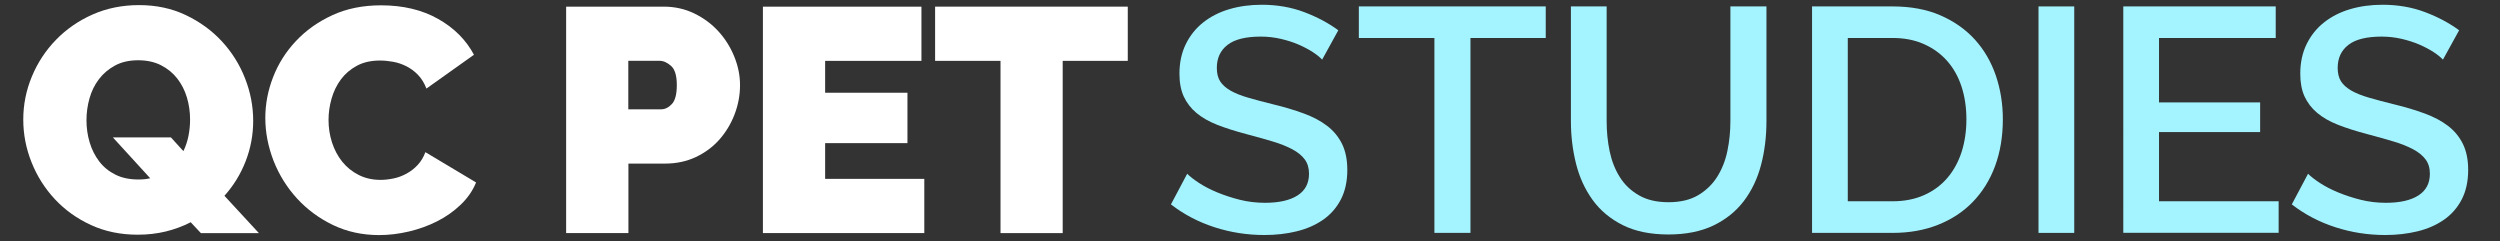 <?xml version="1.0" encoding="utf-8"?>
<!-- Generator: Adobe Illustrator 16.0.3, SVG Export Plug-In . SVG Version: 6.00 Build 0)  -->
<!DOCTYPE svg PUBLIC "-//W3C//DTD SVG 1.1//EN" "http://www.w3.org/Graphics/SVG/1.1/DTD/svg11.dtd">
<svg xmlns="http://www.w3.org/2000/svg" xmlns:xlink="http://www.w3.org/1999/xlink" version="1.1" id="Layer_1" x="0px" y="0px" width="455.59px" height="43.99px" viewBox="0 0 455.59 43.99" xml:space="preserve">
<rect x="0" y="0" width="455.59" height="43.99" fill="#333333" stroke="none"/>
<g>
	<path fill="#A4F4FF" d="M240.939,10.87c-0.391-0.43-0.949-0.88-1.689-1.37c-0.74-0.48-1.6-0.94-2.59-1.37   c-0.99-0.43-2.07-0.77-3.26-1.05c-1.18-0.27-2.392-0.41-3.631-0.41c-2.75,0-4.779,0.5-6.069,1.51c-1.3,1.01-1.95,2.4-1.95,4.18   c0,1.01,0.2,1.83,0.61,2.47c0.41,0.64,1.04,1.2,1.89,1.69c0.85,0.48,1.92,0.91,3.2,1.28c1.28,0.37,2.771,0.77,4.479,1.19   c2.09,0.5,3.979,1.07,5.67,1.69c1.689,0.62,3.109,1.38,4.271,2.27c1.159,0.89,2.06,1.99,2.7,3.279   c0.64,1.301,0.959,2.881,0.959,4.739c0,2.091-0.399,3.892-1.189,5.41c-0.79,1.511-1.88,2.74-3.25,3.688   c-1.38,0.951-2.97,1.65-4.8,2.092c-1.819,0.449-3.78,0.67-5.87,0.67c-3.14,0-6.17-0.471-9.1-1.42c-2.93-0.95-5.57-2.33-7.93-4.16   l2.96-5.58c0.5,0.5,1.23,1.07,2.18,1.689c0.95,0.619,2.05,1.189,3.31,1.709c1.26,0.521,2.63,0.972,4.1,1.342   c1.47,0.369,3,0.55,4.589,0.55c2.561,0,4.531-0.45,5.931-1.34c1.399-0.892,2.09-2.21,2.09-3.95c0-1.05-0.26-1.92-0.78-2.62   c-0.52-0.698-1.27-1.31-2.24-1.83c-0.969-0.52-2.148-1-3.549-1.42c-1.399-0.43-2.979-0.868-4.771-1.34   c-2.05-0.54-3.85-1.108-5.38-1.71c-1.53-0.6-2.8-1.33-3.81-2.18s-1.77-1.85-2.3-2.99c-0.52-1.14-0.78-2.53-0.78-4.16   c0-2.01,0.39-3.81,1.16-5.38c0.77-1.57,1.83-2.89,3.17-3.95s2.92-1.87,4.74-2.41c1.82-0.54,3.8-0.81,5.929-0.81   c2.791,0,5.371,0.45,7.73,1.34s4.439,2,6.221,3.31L240.939,10.87z"/>
	<path fill="#A4F4FF" d="M281.689,6.92h-13.719v35.511h-6.57V6.92H247.63V1.17h34.06V6.92L281.689,6.92z"/>
	<path fill="#A4F4FF" d="M304.061,36.851c2.171,0,3.971-0.431,5.409-1.281c1.432-0.85,2.59-1.969,3.46-3.34   c0.87-1.379,1.49-2.938,1.86-4.709c0.37-1.761,0.55-3.569,0.55-5.431V1.17h6.57v20.92c0,2.83-0.33,5.49-0.99,7.99   s-1.71,4.69-3.14,6.569c-1.432,1.881-3.28,3.359-5.55,4.451c-2.271,1.08-4.99,1.629-8.17,1.629c-3.291,0-6.07-0.569-8.342-1.709   c-2.27-1.142-4.1-2.67-5.488-4.59c-1.392-1.922-2.4-4.121-3.021-6.602s-0.932-5.061-0.932-7.73V1.17h6.512v20.92   c0,1.9,0.181,3.729,0.55,5.49c0.37,1.76,0.99,3.33,1.86,4.71c0.869,1.38,2.029,2.48,3.488,3.311   C300.141,36.44,301.93,36.851,304.061,36.851z"/>
	<path fill="#A4F4FF" d="M330.22,42.44V1.17h14.65c3.33,0,6.25,0.54,8.75,1.63c2.5,1.09,4.59,2.56,6.28,4.42   c1.688,1.86,2.948,4.04,3.81,6.54c0.85,2.5,1.28,5.16,1.28,7.99c0,3.14-0.48,5.979-1.42,8.521c-0.94,2.539-2.302,4.709-4.04,6.511   c-1.74,1.8-3.86,3.198-6.34,4.18c-2.48,0.99-5.25,1.479-8.312,1.479H330.22L330.22,42.44z M358.35,21.74   c0-2.17-0.3-4.17-0.898-5.99c-0.602-1.82-1.48-3.38-2.642-4.68c-1.158-1.3-2.578-2.32-4.238-3.05c-1.67-0.74-3.57-1.1-5.7-1.1   h-8.14v29.761h8.14c2.17,0,4.1-0.381,5.78-1.131c1.68-0.75,3.1-1.8,4.238-3.14c1.142-1.341,2-2.92,2.592-4.74   C358.06,25.851,358.35,23.87,358.35,21.74z"/>
	<path fill="#A4F4FF" d="M371.49,42.44V1.17H378V42.44H371.49z"/>
	<path fill="#A4F4FF" d="M415.25,36.681v5.75h-28.31V1.17h27.778v5.75h-21.27v11.74h18.43v5.409h-18.43v12.611H415.25L415.25,36.681   z"/>
	<path fill="#A4F4FF" d="M445.19,10.87c-0.392-0.43-0.95-0.88-1.69-1.37c-0.74-0.48-1.6-0.94-2.59-1.37   c-0.99-0.43-2.07-0.77-3.25-1.05c-1.18-0.27-2.392-0.41-3.63-0.41c-2.75,0-4.78,0.5-6.07,1.51c-1.3,1.01-1.95,2.4-1.95,4.18   c0,1.01,0.2,1.83,0.61,2.47c0.41,0.64,1.04,1.2,1.89,1.69c0.852,0.48,1.92,0.91,3.2,1.28c1.28,0.37,2.771,0.77,4.48,1.19   c2.09,0.5,3.979,1.07,5.67,1.69c1.688,0.62,3.108,1.38,4.27,2.27c1.16,0.89,2.062,1.99,2.7,3.279c0.64,1.301,0.96,2.881,0.96,4.739   c0,2.091-0.4,3.892-1.19,5.41c-0.79,1.511-1.88,2.74-3.25,3.688c-1.38,0.951-2.97,1.65-4.8,2.092s-3.78,0.67-5.87,0.67   c-3.14,0-6.17-0.471-9.1-1.42c-2.93-0.95-5.57-2.33-7.93-4.16l2.96-5.58c0.5,0.5,1.229,1.07,2.18,1.689   c0.95,0.619,2.05,1.189,3.31,1.709c1.262,0.521,2.62,0.972,4.102,1.342c1.47,0.369,3,0.55,4.59,0.55c2.56,0,4.53-0.45,5.93-1.34   c1.392-0.892,2.09-2.21,2.09-3.95c0-1.05-0.26-1.92-0.789-2.62c-0.521-0.698-1.271-1.31-2.239-1.83c-0.972-0.52-2.15-1-3.55-1.42   c-1.4-0.43-2.98-0.868-4.771-1.34c-2.05-0.54-3.85-1.108-5.38-1.71c-1.53-0.6-2.8-1.33-3.812-2.18c-1.01-0.85-1.77-1.85-2.3-2.99   c-0.52-1.14-0.778-2.53-0.778-4.16c0-2.01,0.39-3.81,1.158-5.38c0.771-1.57,1.83-2.89,3.172-3.95c1.34-1.06,2.92-1.87,4.738-2.41   c1.82-0.54,3.8-0.81,5.932-0.81c2.79,0,5.368,0.45,7.729,1.34s4.44,2,6.22,3.31L445.19,10.87z"/>
</g>
<g>
	<path fill="#FFFFFF" d="M34.75,40.5c-1.43,0.74-2.96,1.3-4.56,1.69c-1.61,0.39-3.3,0.58-5.09,0.58c-3.14,0-5.99-0.59-8.54-1.771   c-2.56-1.182-4.75-2.75-6.57-4.71c-1.82-1.96-3.24-4.188-4.24-6.71c-1.01-2.521-1.51-5.12-1.51-7.79c0-2.71,0.52-5.33,1.57-7.85   c1.05-2.52,2.51-4.75,4.39-6.68c1.88-1.94,4.11-3.479,6.68-4.62c2.58-1.14,5.4-1.71,8.46-1.71c3.14,0,5.99,0.61,8.54,1.83   c2.56,1.22,4.75,2.82,6.57,4.79c1.82,1.98,3.23,4.22,4.21,6.74c0.99,2.52,1.48,5.1,1.48,7.73c0,2.56-0.46,5.009-1.37,7.35   c-0.91,2.35-2.2,4.448-3.87,6.312l6.28,6.799H36.61L34.75,40.5z M25.22,32.71c0.85,0,1.57-0.08,2.15-0.23l-6.8-7.438h10.58   l2.27,2.5c0.43-0.892,0.74-1.819,0.93-2.79c0.19-0.97,0.29-1.96,0.29-2.96c0-1.4-0.19-2.74-0.58-4.04s-0.98-2.45-1.77-3.46   s-1.78-1.81-2.96-2.41c-1.18-0.6-2.57-0.9-4.16-0.9c-1.63,0-3.03,0.32-4.21,0.96s-2.16,1.47-2.94,2.5   c-0.78,1.03-1.35,2.19-1.71,3.49c-0.37,1.3-0.55,2.63-0.55,3.98c0,1.39,0.19,2.738,0.58,4.04c0.39,1.3,0.97,2.448,1.74,3.46   c0.77,1.01,1.75,1.811,2.94,2.408C22.19,32.41,23.59,32.71,25.22,32.71z"/>
	<path fill="#FFFFFF" d="M48.35,21.49c0-2.521,0.47-5,1.42-7.44c0.95-2.44,2.33-4.63,4.16-6.57c1.82-1.94,4.03-3.51,6.63-4.71   c2.6-1.2,5.56-1.8,8.89-1.8c3.99,0,7.45,0.82,10.38,2.47c2.93,1.65,5.1,3.83,6.54,6.54l-8.66,6.16c-0.39-1.01-0.9-1.84-1.54-2.5   c-0.64-0.66-1.35-1.18-2.12-1.57c-0.78-0.39-1.58-0.66-2.41-0.81c-0.83-0.15-1.64-0.229-2.41-0.229c-1.63,0-3.03,0.32-4.21,0.96   c-1.18,0.64-2.15,1.47-2.91,2.5c-0.76,1.03-1.32,2.19-1.69,3.49c-0.37,1.3-0.55,2.59-0.55,3.87c0,1.43,0.21,2.81,0.64,4.128   c0.43,1.32,1.05,2.48,1.86,3.49s1.81,1.812,2.99,2.41c1.18,0.6,2.51,0.9,3.98,0.9c0.77,0,1.57-0.09,2.38-0.26   c0.81-0.17,1.6-0.461,2.35-0.871c0.76-0.409,1.43-0.931,2.03-1.569c0.6-0.64,1.08-1.42,1.42-2.351l9.24,5.521   c-0.62,1.51-1.56,2.87-2.82,4.069c-1.26,1.201-2.69,2.211-4.3,3.021c-1.61,0.81-3.33,1.431-5.17,1.86   c-1.84,0.43-3.63,0.64-5.38,0.64c-3.06,0-5.86-0.61-8.4-1.83s-4.73-2.84-6.57-4.85c-1.84-2.011-3.26-4.3-4.27-6.86   C48.86,26.72,48.35,24.13,48.35,21.49z"/>
	<path fill="#FFFFFF" d="M103.17,42.479V1.21h17.79c2.01,0,3.87,0.42,5.58,1.25c1.7,0.83,3.17,1.92,4.39,3.26   c1.22,1.34,2.18,2.87,2.88,4.59c0.7,1.72,1.05,3.46,1.05,5.2c0,1.82-0.33,3.59-0.99,5.32c-0.66,1.72-1.58,3.25-2.76,4.59   c-1.18,1.34-2.62,2.399-4.3,3.2c-1.69,0.79-3.54,1.189-5.55,1.189h-6.74v12.67H103.17z M114.5,19.92h5.99   c0.7,0,1.35-0.32,1.95-0.96s0.9-1.79,0.9-3.46c0-1.71-0.35-2.87-1.05-3.49c-0.7-0.62-1.4-0.93-2.09-0.93h-5.7V19.92z"/>
	<path fill="#FFFFFF" d="M168.44,32.59v9.88h-29.41V1.21h28.89v9.88h-17.55v5.81h15v9.18h-15v6.51H168.44z"/>
	<path fill="#FFFFFF" d="M205.52,11.09h-11.86v31.39h-11.33V11.09h-11.92V1.21h35.11V11.09z"/>
</g>
</svg>
